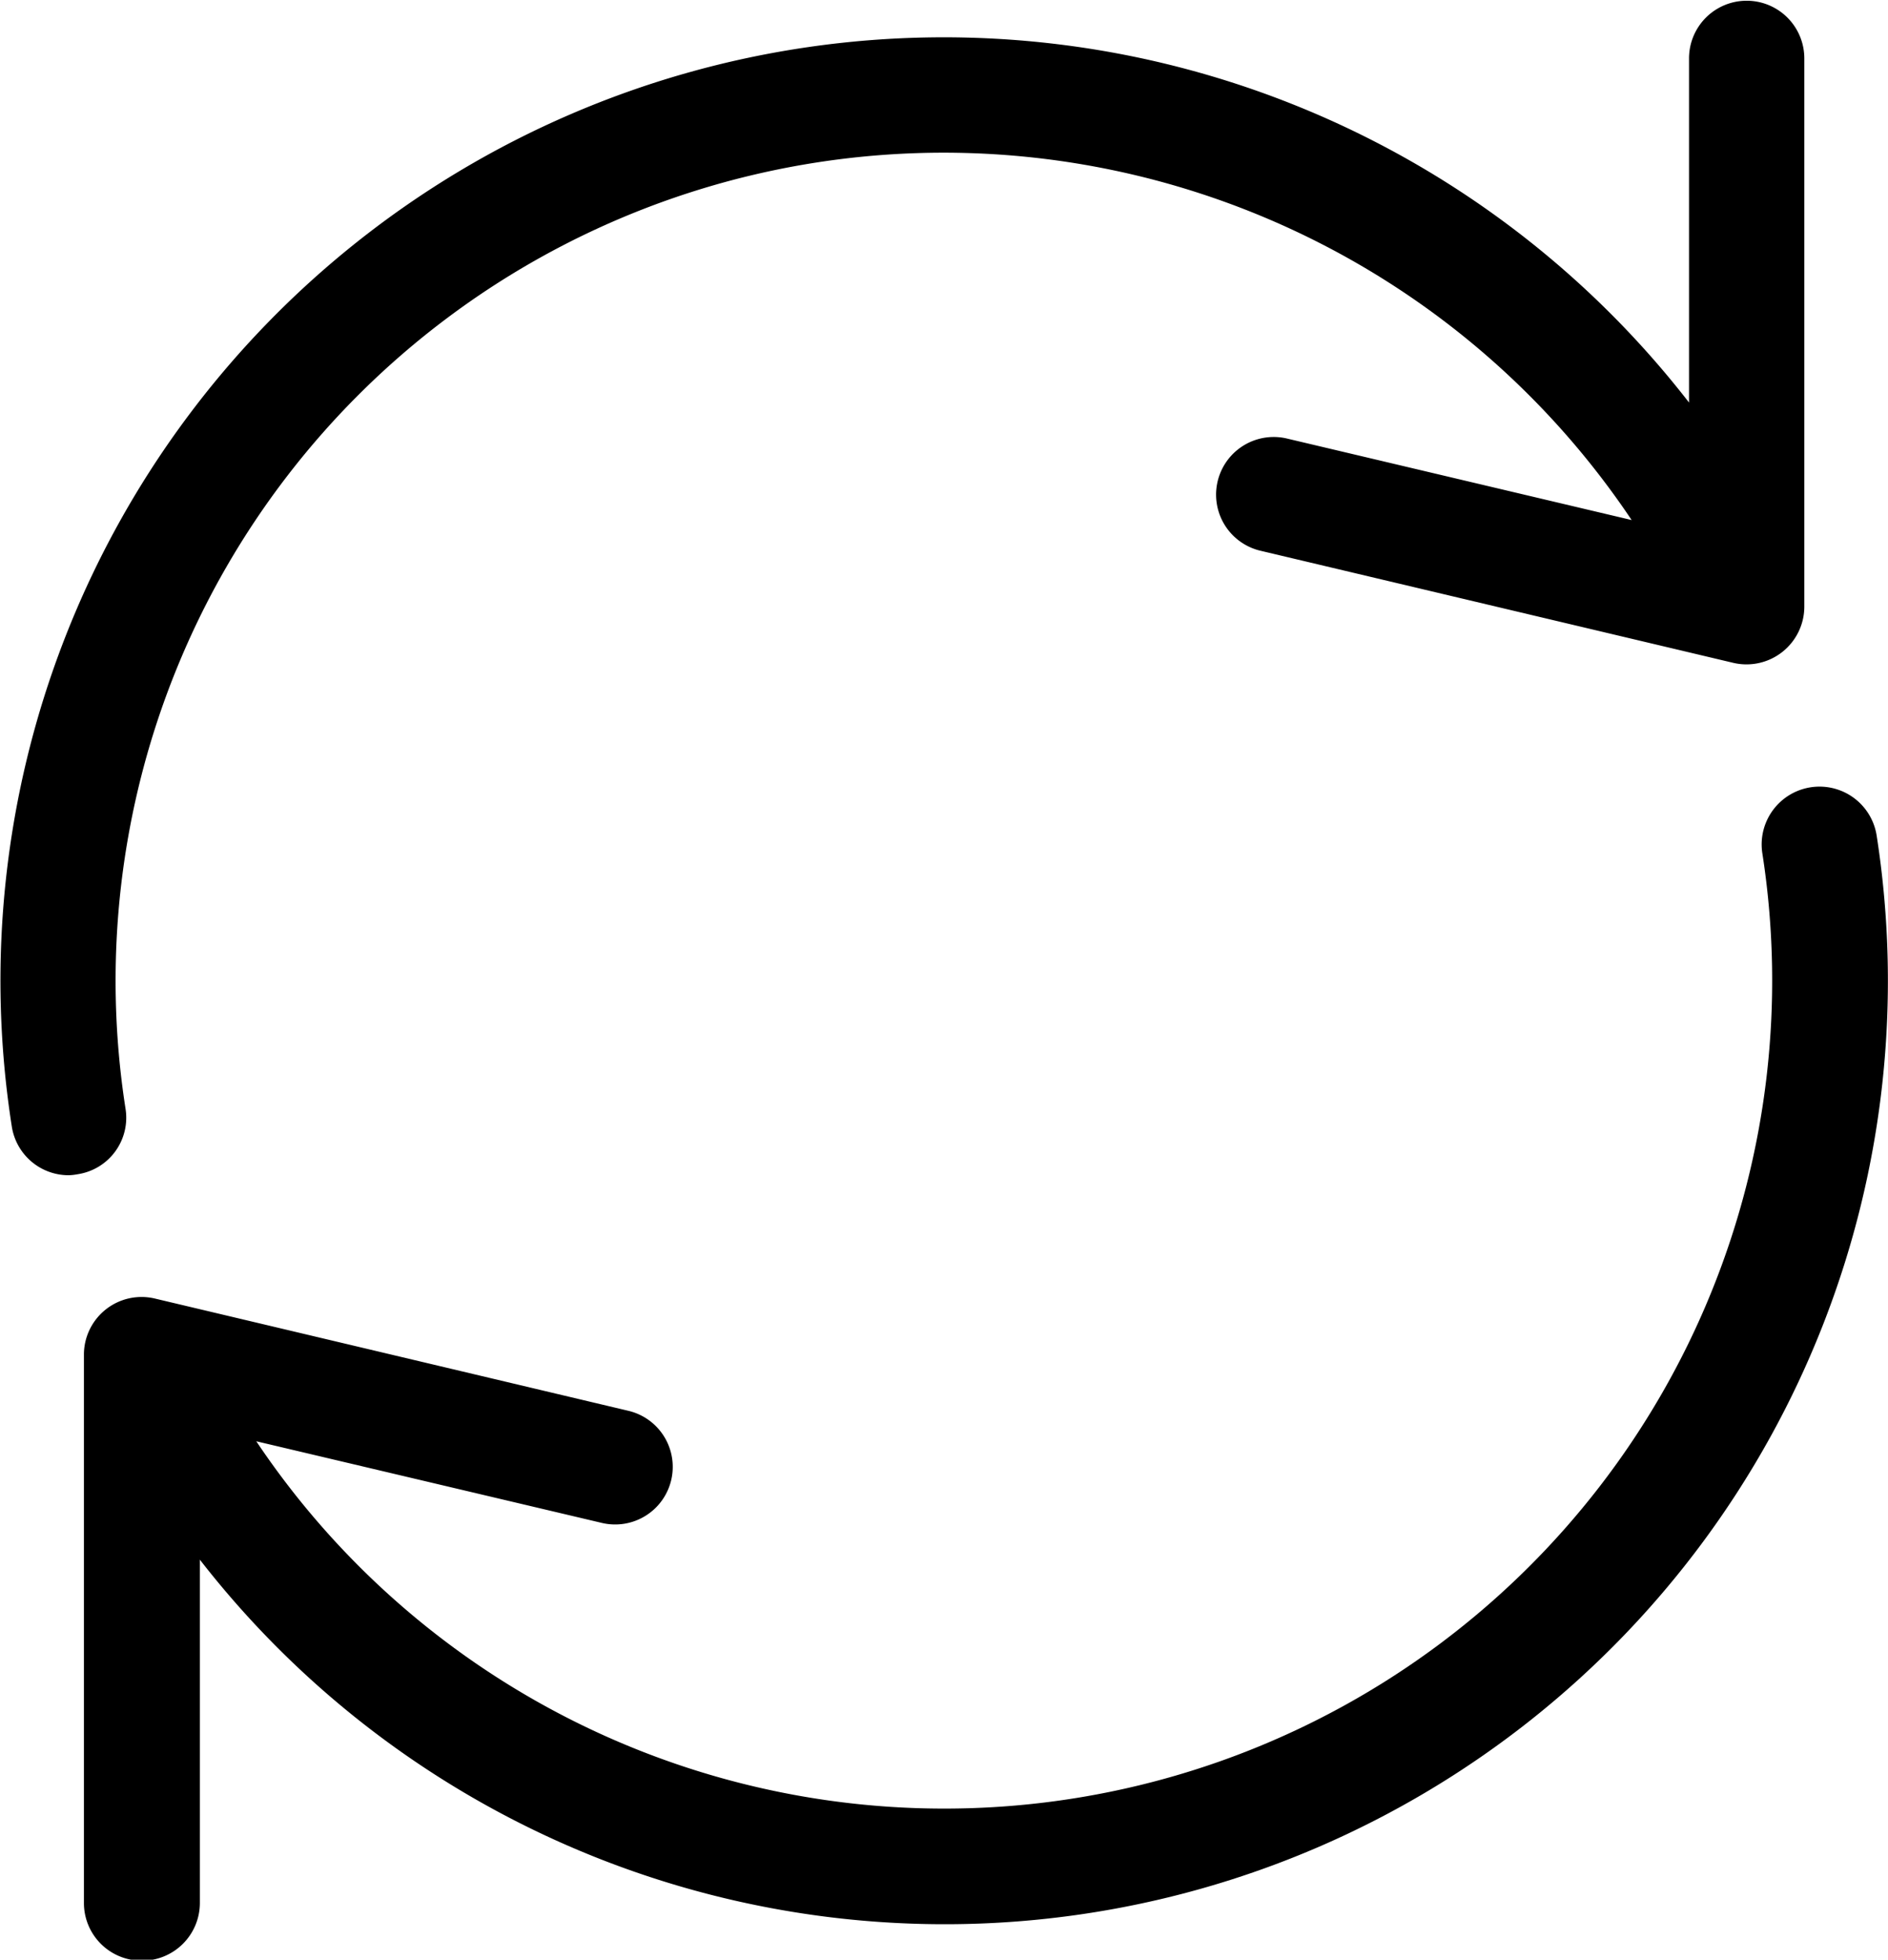 <svg xmlns="http://www.w3.org/2000/svg" width="23.125" height="24" viewBox="0 0 23.125 24"><path class="cls-1" d="M.844 14.393a.705.705 0 0 1-.7-.6A11.553 11.553 0 0 1 20.688 4.93V.715a.706.706 0 1 1 1.412 0v6.716a.708.708 0 0 1-.869.687l-5.8-1.375a.706.706 0 0 1 .325-1.374l4.229 1a10.142 10.142 0 0 0-18.448 7.206.7.7 0 0 1-.588.806.68.68 0 0 1-.105.012zm.89 9.619a.706.706 0 0 1-.706-.706V16.59a.706.706 0 0 1 .869-.687l5.8 1.375a.705.705 0 0 1-.325 1.373l-4.233-1a10.141 10.141 0 0 0 18.447-7.2.708.708 0 0 1 1.4-.218 11.553 11.553 0 0 1-20.538 8.868v4.207a.707.707 0 0 1-.714.704z"/></svg>
